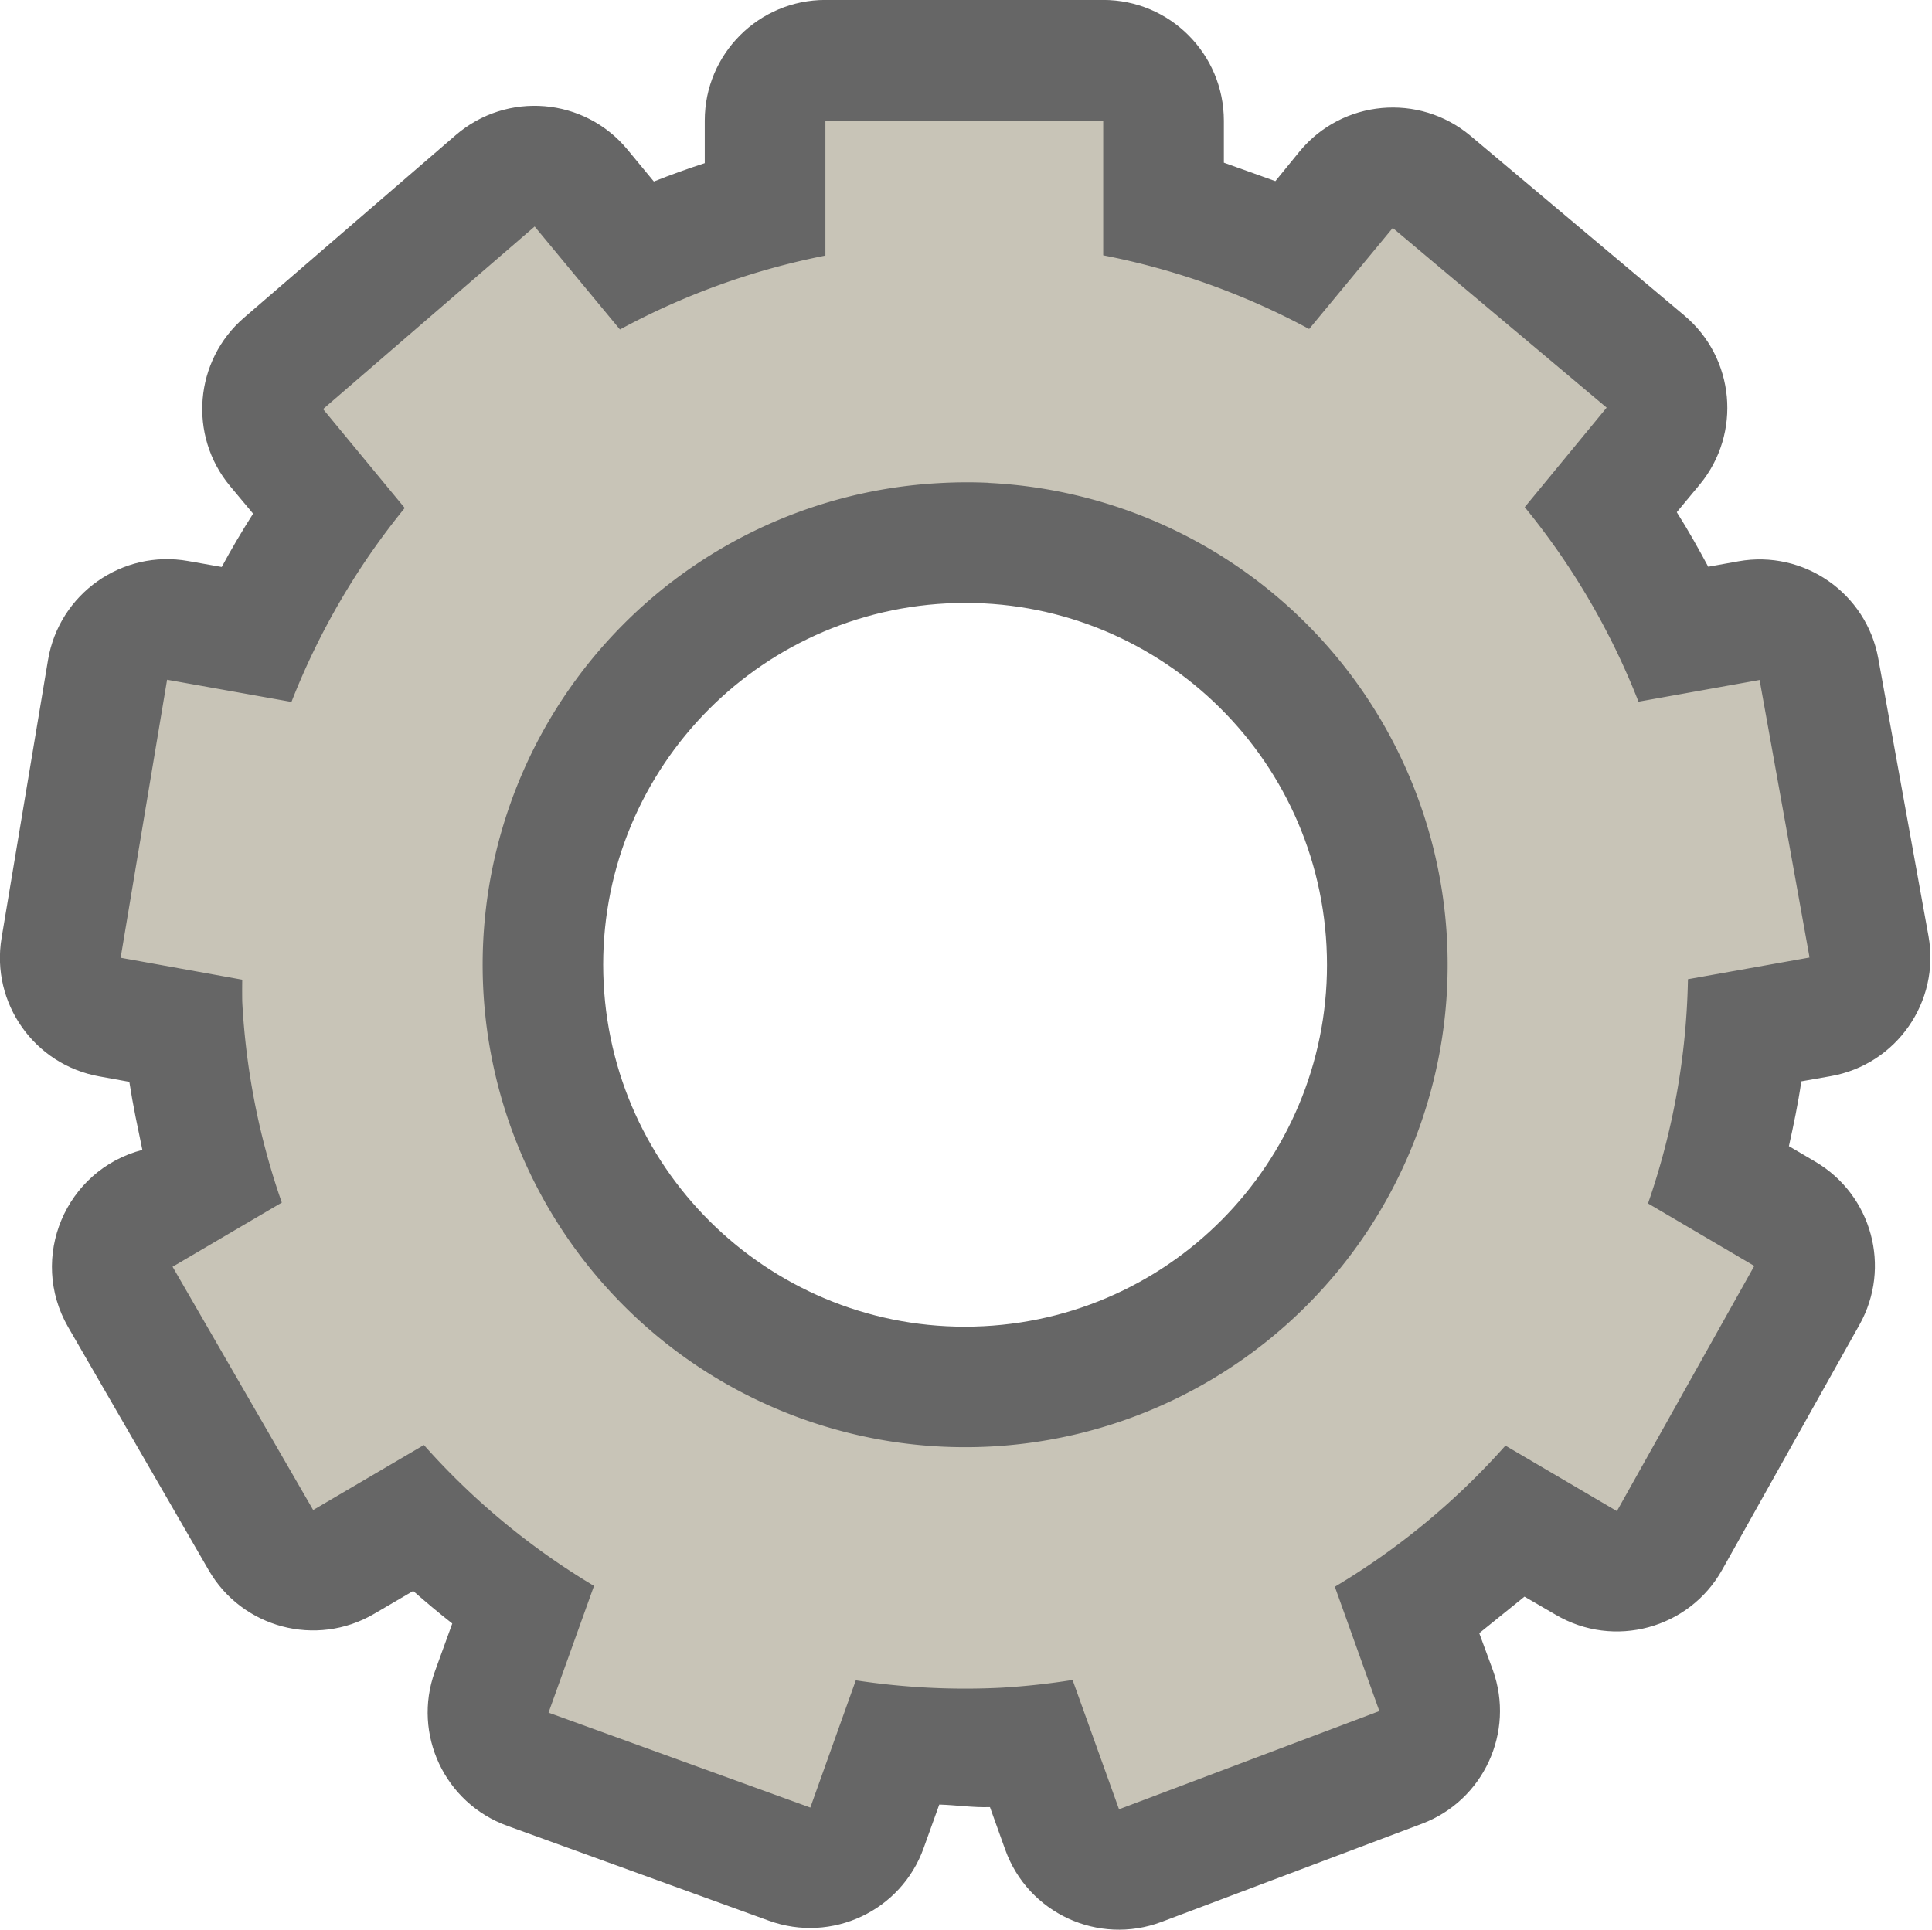 <?xml version="1.0" encoding="UTF-8" standalone="no"?>
<svg
   xmlns:osb="http://www.openswatchbook.org/uri/2009/osb"
   xmlns:dc="http://purl.org/dc/elements/1.1/"
   xmlns:cc="http://creativecommons.org/ns#"
   xmlns:rdf="http://www.w3.org/1999/02/22-rdf-syntax-ns#"
   xmlns:svg="http://www.w3.org/2000/svg"
   xmlns="http://www.w3.org/2000/svg"
   xmlns:sodipodi="http://sodipodi.sourceforge.net/DTD/sodipodi-0.dtd"
   xmlns:inkscape="http://www.inkscape.org/namespaces/inkscape"
   height="16"
   id="svg7384"
   version="1.1"
   width="16.015"
   sodipodi:docname="gtk-properties.svg"
   inkscape:version="0.92.4 (5da689c313, 2019-01-14)">
  <sodipodi:namedview
     pagecolor="#ffffff"
     bordercolor="#666666"
     borderopacity="1"
     objecttolerance="10"
     gridtolerance="10"
     guidetolerance="10"
     inkscape:pageopacity="0"
     inkscape:pageshadow="2"
     inkscape:window-width="1920"
     inkscape:window-height="1011"
     id="namedview1020"
     showgrid="false"
     inkscape:zoom="22.627417"
     inkscape:cx="-2.2150132"
     inkscape:cy="8.7030349"
     inkscape:window-x="0"
     inkscape:window-y="32"
     inkscape:window-maximized="1"
     inkscape:current-layer="svg7384"
     showborder="false">
    <inkscape:grid
       type="xygrid"
       id="grid1584" />
  </sodipodi:namedview>
  <defs
     id="defs7386">
    <linearGradient
       id="linearGradient5606"
       osb:paint="solid">
      <stop
         id="stop5608"
         offset="0"
         style="stop-color:#000000;stop-opacity:1;" />
    </linearGradient>
    <linearGradient
       id="linearGradient4526"
       osb:paint="solid">
      <stop
         id="stop4528"
         offset="0"
         style="stop-color:#ffffff;stop-opacity:1;" />
    </linearGradient>
    <linearGradient
       id="linearGradient3600-4"
       osb:paint="gradient">
      <stop
         id="stop3602-7"
         offset="0"
         style="stop-color:#f4f4f4;stop-opacity:1" />
      <stop
         id="stop3604-6"
         offset="1"
         style="stop-color:#dbdbdb;stop-opacity:1" />
    </linearGradient>
  </defs>
  <g
     id="layer9"
     label="status"
     style="display:inline"
     transform="translate(-733,-93)" />
  <g
     id="layer2"
     style="display:inline"
     transform="translate(-492,-460)" />
  <g
     id="layer4"
     style="display:inline"
     transform="translate(-492,-460)" />
  <g
     id="g1812"
     style="display:inline"
     transform="translate(-492,-460)" />
  <g
     id="g6217"
     style="display:inline"
     transform="translate(-492,-460)" />
  <g
     id="layer3"
     style="display:inline;stroke-width:1.134;fill:#c8c4b7;fill-opacity:1"
     transform="matrix(0.875,0,0,0.888,-429.513,-407.731)" />
  <g
     id="g1833"
     style="display:inline"
     transform="translate(-492,-460)" />
  <g
     id="layer1"
     style="display:inline"
     transform="translate(-492,-460)" />
  <g
     id="layer3-3"
     style="display:inline;fill:#808080;fill-opacity:1;stroke-width:1.134"
     transform="matrix(0.875,0,0,0.888,-409.575,-404.293)" />
  <path
     style="color:#000000;font-style:normal;font-variant:normal;font-weight:normal;font-stretch:normal;font-size:medium;line-height:normal;font-family:sans-serif;font-variant-ligatures:normal;font-variant-position:normal;font-variant-caps:normal;font-variant-numeric:normal;font-variant-alternates:normal;font-feature-settings:normal;text-indent:0;text-align:start;text-decoration:none;text-decoration-line:none;text-decoration-style:solid;text-decoration-color:#000000;letter-spacing:normal;word-spacing:normal;text-transform:none;writing-mode:lr-tb;direction:ltr;text-orientation:mixed;dominant-baseline:auto;baseline-shift:baseline;text-anchor:start;white-space:normal;shape-padding:0;clip-rule:nonzero;display:inline;overflow:visible;visibility:visible;opacity:0.6;isolation:auto;mix-blend-mode:normal;color-interpolation:sRGB;color-interpolation-filters:linearRGB;solid-color:#000000;solid-opacity:1;vector-effect:none;fill:#000000;fill-opacity:1;fill-rule:nonzero;stroke:none;stroke-width:2;stroke-linecap:round;stroke-linejoin:round;stroke-miterlimit:4;stroke-dasharray:none;stroke-dashoffset:0;stroke-opacity:1;color-rendering:auto;image-rendering:auto;shape-rendering:auto;text-rendering:auto;enable-background:accumulate"
     d="m 6.842,-4.3326041e-4 c -0.552,5.53e-5 -1,0.448 -1,1 V 1.353 C 5.699,1.399 5.559,1.45 5.42,1.505 L 5.201,1.24 C 4.844,0.808 4.202,0.754 3.777,1.121 L 2.023,2.634 C 1.611,2.99 1.559,3.61 1.906,4.029 L 2.098,4.259 C 2.006,4.404 1.919,4.55 1.838,4.701 L 1.561,4.652 C 1.012,4.554 0.49,4.923 0.398,5.472 l -0.385,2.305 c -0.09,0.54 0.272,1.052 0.811,1.148 l 0.248,0.045 c 0.015,0.096 0.032,0.192 0.051,0.287 l 0.057,0.277 C 0.541,9.701 0.235,10.429 0.564,11.002 L 1.73,13.019 c 0.277,0.479 0.891,0.642 1.369,0.363 l 0.326,-0.191 c 0.106,0.093 0.213,0.183 0.324,0.27 l -0.145,0.4 c -0.186,0.518 0.082,1.089 0.6,1.277 l 2.17,0.787 c 0.521,0.189 1.097,-0.081 1.283,-0.604 l 0.129,-0.359 c 0.14,0.004 0.28,0.026 0.42,0.021 l 0.127,0.354 c 0.189,0.526 0.772,0.795 1.295,0.598 L 11.787,15.121 c 0.511,-0.193 0.772,-0.76 0.588,-1.273 l -0.113,-0.307 0.375,-0.303 0.258,0.15 c 0.483,0.285 1.107,0.117 1.381,-0.373 l 1.139,-2.033 c 0.265,-0.475 0.102,-1.074 -0.367,-1.35 l -0.219,-0.129 c 0.039,-0.176 0.076,-0.353 0.102,-0.531 6e-6,-0.002 6e-6,-0.004 0,-0.006 l 0.244,-0.043 c 0.545,-0.096 0.909,-0.617 0.811,-1.162 L 15.57,5.461 C 15.472,4.918 14.953,4.557 14.41,4.654 l -0.25,0.045 c -0.082,-0.153 -0.167,-0.305 -0.26,-0.451 v -0.002 L 14.09,4.017 C 14.439,3.594 14.382,2.968 13.961,2.615 L 12.188,1.125 C 11.762,0.769 11.129,0.827 10.775,1.253 L 10.572,1.502 10.145,1.349 V 1 C 10.144,0.447 9.697,-3.7786041e-4 9.145,-4.3326041e-4 Z M 7.848,5.003 c 1.654,-0.084 3.063,1.188 3.148,2.842 v 0.002 C 11.08,9.502 9.807,10.912 8.152,10.996 6.498,11.08 5.088,9.807 5.004,8.152 4.92,6.497 6.193,5.088 7.848,5.003 Z"
     id="path2172-5"
     inkscape:connector-curvature="0"
     sodipodi:nodetypes="ccccccccccccccccccccccccccccccccccccccccccccccccccccccccccccccc" />
  <path
     inkscape:connector-curvature="0"
     style="opacity:1;vector-effect:none;fill:#c8c4b7;fill-opacity:1;stroke:none;stroke-width:1.6;stroke-linecap:round;stroke-linejoin:round;stroke-miterlimit:4;stroke-dasharray:none;stroke-dashoffset:0;stroke-opacity:1"
     d="M 6.842,1 V 2.119 A 6,6 0 0 0 5.139,2.732 L 4.432,1.878 2.678,3.392 3.355,4.212 A 6,6 0 0 0 2.416,5.82 L 1.385,5.636 1,7.941 2.008,8.123 a 6,6 0 0 0 0,0.182 6,6 0 0 0 0.328,1.666 L 1.432,10.502 h -0.002 l 1.166,2.018 0.918,-0.539 a 6,6 0 0 0 1.41,1.168 l -0.377,1.051 2.17,0.787 0.377,-1.055 a 6,6 0 0 0 1.211,0.061 6,6 0 0 0 0.586,-0.064 l 0.385,1.072 2.158,-0.814 -0.369,-1.031 a 6,6 0 0 0 1.414,-1.17 l 0.924,0.543 1.139,-2.033 -0.881,-0.518 A 6,6 0 0 0 13.992,8.119 L 15,7.939 14.586,5.638 13.582,5.818 A 6,6 0 0 0 12.639,4.205 L 13.318,3.38 11.545,1.89 10.852,2.728 A 6,6 0 0 0 9.145,2.117 V 1 Z m 1.354,3.004 a 4,4 0 0 1 3.799,3.791 v 0.002 A 4,4 0 0 1 8.203,11.994 4,4 0 0 1 4.006,8.203 4,4 0 0 1 7.795,4.005 a 4,4 0 0 1 0.4,-0.002 z"
     id="path2172" />
</svg>
